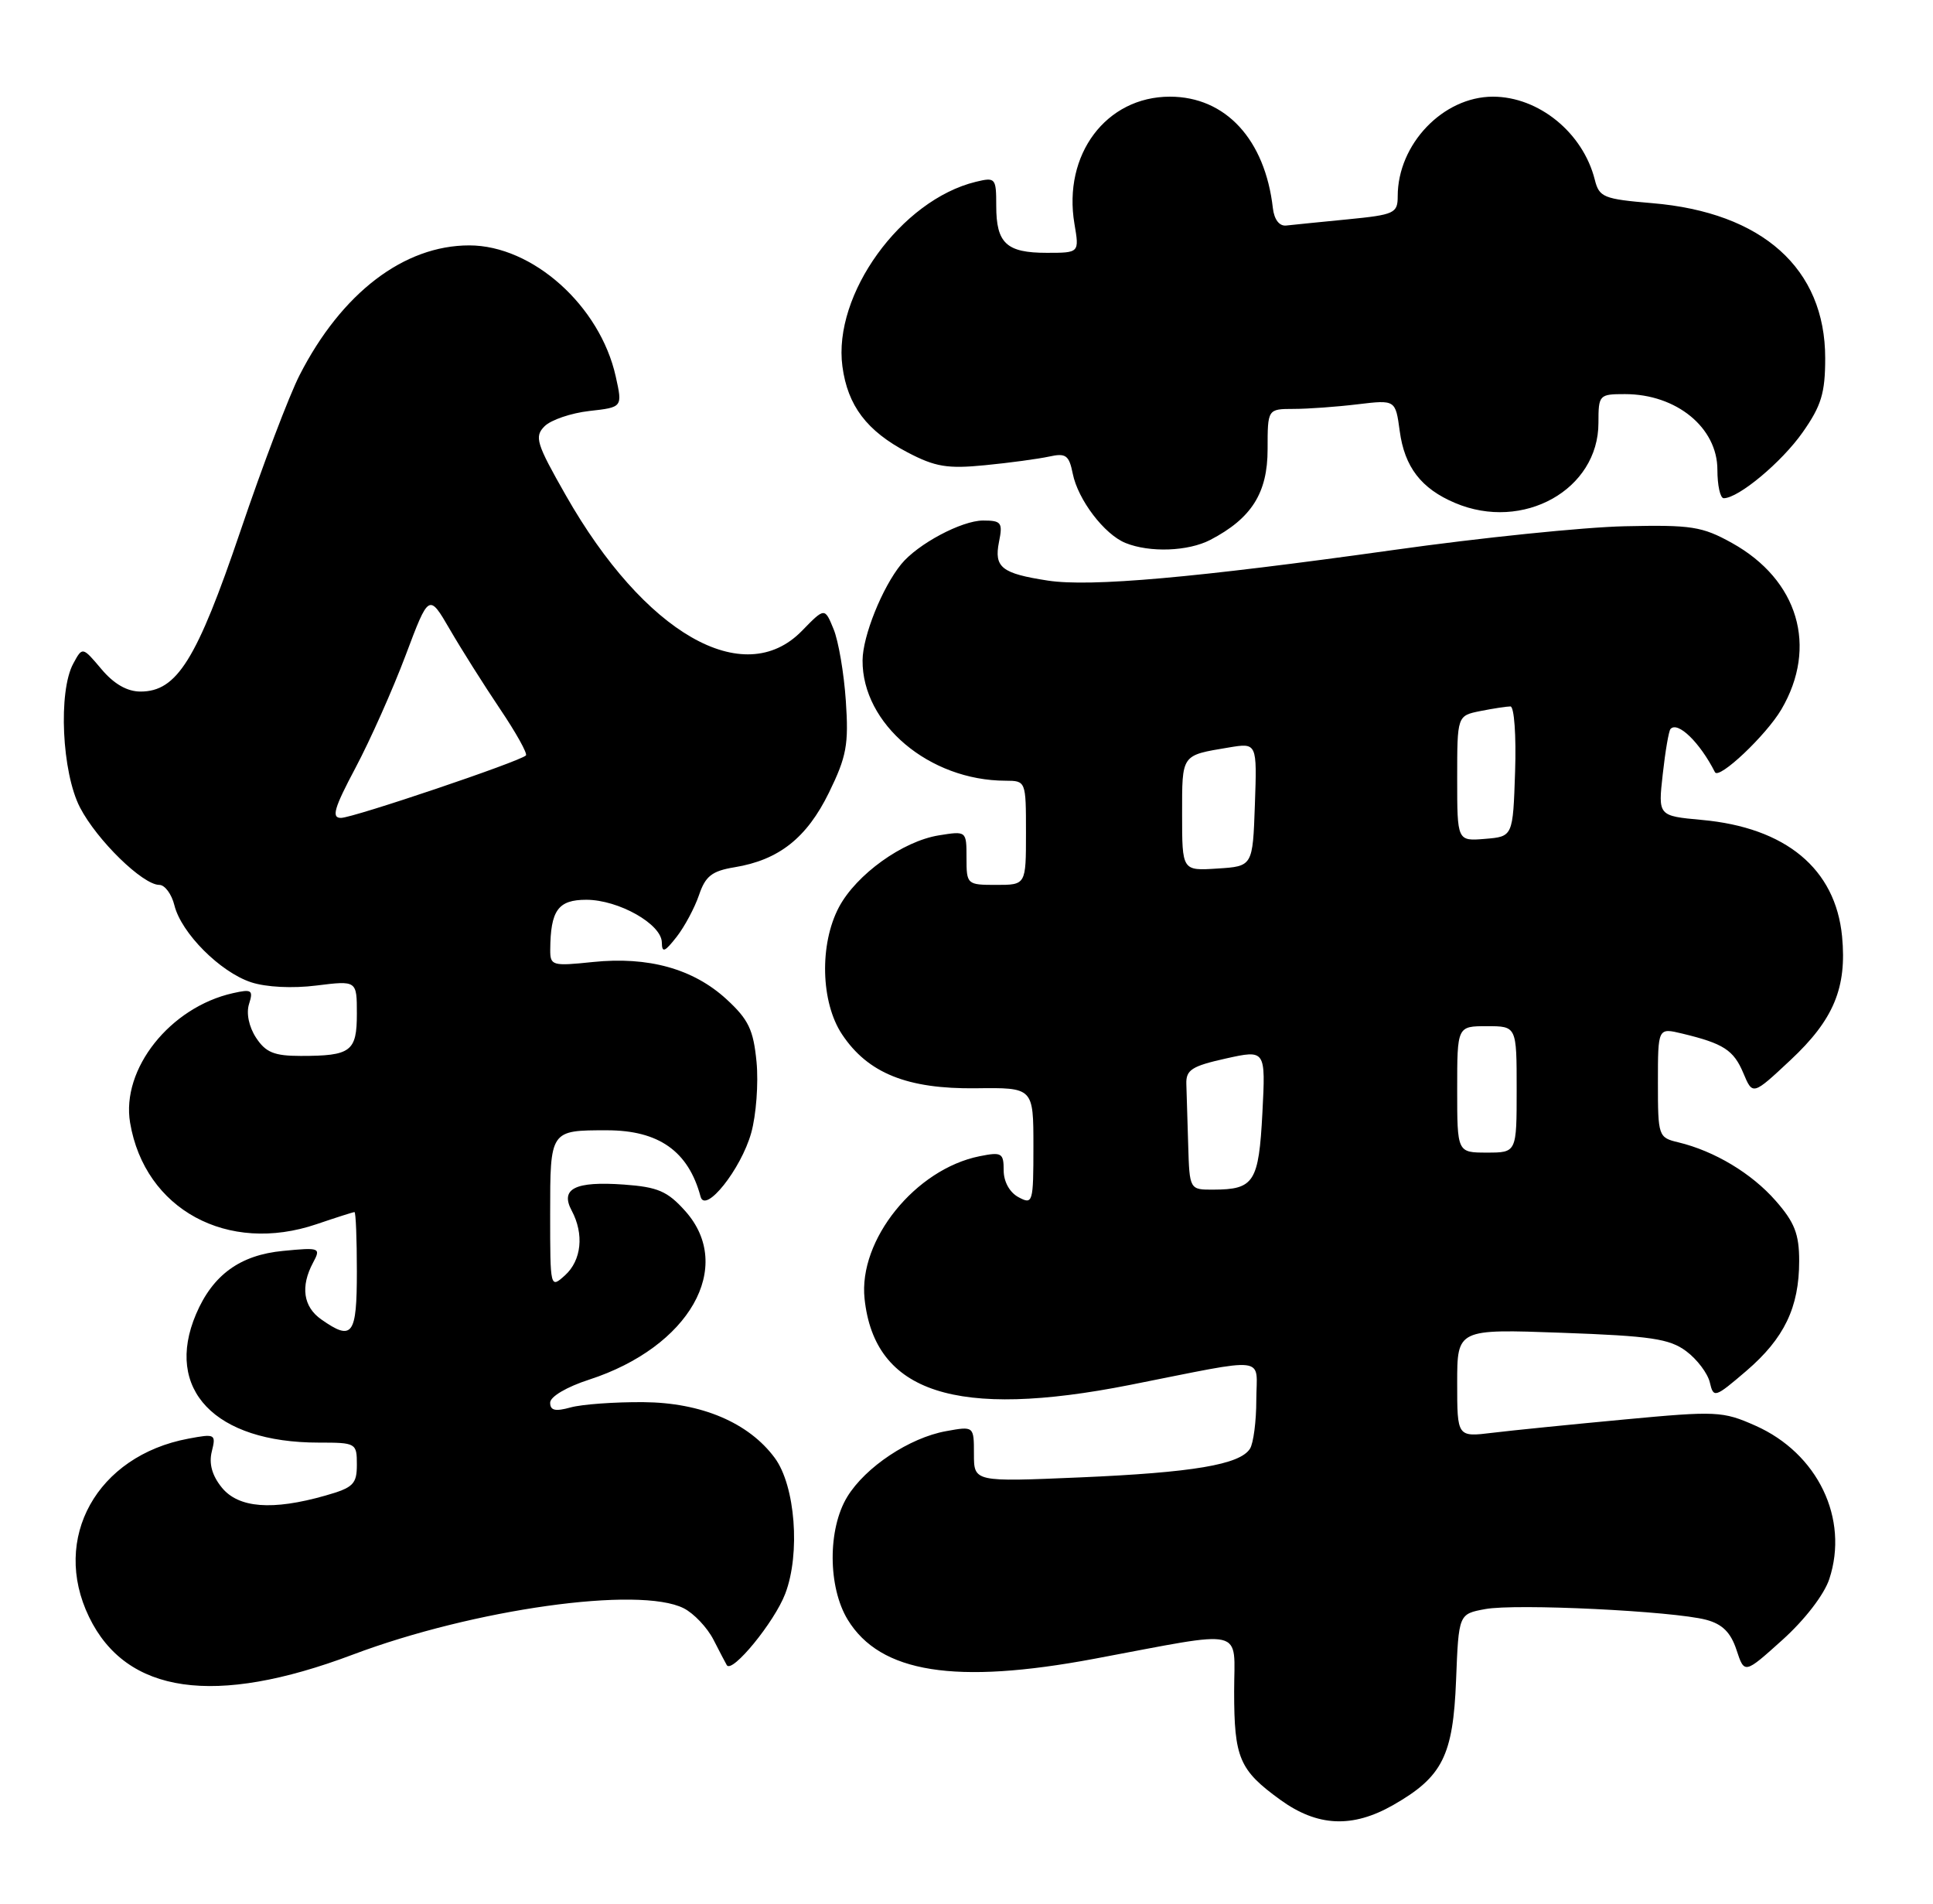 <?xml version="1.0" encoding="UTF-8" standalone="no"?>
<!DOCTYPE svg PUBLIC "-//W3C//DTD SVG 1.1//EN" "http://www.w3.org/Graphics/SVG/1.1/DTD/svg11.dtd" >
<svg xmlns="http://www.w3.org/2000/svg" xmlns:xlink="http://www.w3.org/1999/xlink" version="1.1" viewBox="0 0 260 256">
 <g >
 <path fill="currentColor"
d=" M 187.41 242.73 C 194.02 238.95 195.45 236.11 195.85 225.96 C 196.20 217.05 196.20 217.05 199.76 216.39 C 203.86 215.62 225.05 216.65 229.50 217.83 C 231.67 218.41 232.79 219.52 233.57 221.88 C 234.64 225.13 234.64 225.13 239.75 220.53 C 242.74 217.84 245.36 214.45 246.05 212.35 C 248.73 204.23 244.50 195.44 236.11 191.72 C 231.72 189.77 230.87 189.73 218.50 190.89 C 211.35 191.56 203.36 192.36 200.75 192.68 C 196.00 193.26 196.00 193.26 196.00 185.99 C 196.00 178.72 196.00 178.72 210.08 179.23 C 222.04 179.66 224.56 180.03 226.81 181.71 C 228.26 182.79 229.69 184.68 229.98 185.90 C 230.48 188.04 230.65 187.99 234.88 184.37 C 239.99 179.99 242.00 175.82 242.00 169.57 C 242.00 165.95 241.38 164.37 238.84 161.48 C 235.61 157.79 230.61 154.79 225.75 153.62 C 223.06 152.98 223.00 152.81 223.00 145.59 C 223.00 138.21 223.00 138.21 226.25 138.99 C 231.82 140.33 233.18 141.20 234.49 144.31 C 235.75 147.31 235.75 147.31 240.83 142.56 C 246.64 137.13 248.43 132.83 247.77 125.93 C 246.89 116.83 240.20 111.28 228.88 110.26 C 223.02 109.72 223.02 109.72 223.65 104.11 C 223.99 101.03 224.46 98.29 224.69 98.04 C 225.65 96.94 228.64 99.83 230.67 103.84 C 231.20 104.89 237.55 98.89 239.60 95.41 C 244.55 86.98 241.88 77.98 232.96 73.02 C 228.94 70.79 227.51 70.57 218.53 70.77 C 213.05 70.89 199.10 72.32 187.53 73.95 C 160.68 77.71 146.67 78.95 140.96 78.08 C 134.71 77.12 133.69 76.31 134.37 72.88 C 134.90 70.27 134.69 70.00 132.22 70.00 C 129.34 70.01 123.42 73.16 121.21 75.88 C 118.67 79.00 116.04 85.53 116.02 88.80 C 115.96 97.36 125.00 104.97 135.25 104.99 C 137.99 105.00 138.00 105.03 138.00 112.00 C 138.00 119.00 138.00 119.00 134.00 119.00 C 130.07 119.00 130.00 118.94 130.00 115.37 C 130.00 111.74 130.00 111.74 126.27 112.34 C 121.40 113.13 115.19 117.60 112.85 121.98 C 110.20 126.97 110.39 134.79 113.26 139.10 C 116.74 144.33 122.04 146.46 131.25 146.35 C 139.00 146.25 139.00 146.25 139.00 154.16 C 139.00 161.76 138.92 162.03 137.00 161.00 C 135.80 160.36 135.00 158.91 135.00 157.39 C 135.00 155.05 134.74 154.89 131.75 155.49 C 123.12 157.23 115.44 166.75 116.29 174.66 C 117.64 187.31 128.61 190.87 152.00 186.24 C 170.95 182.49 169.00 182.26 168.98 188.28 C 168.98 191.15 168.59 194.10 168.13 194.82 C 166.78 196.96 160.43 198.03 145.25 198.68 C 131.00 199.29 131.00 199.29 131.00 195.54 C 131.00 191.78 131.00 191.78 127.25 192.46 C 122.33 193.35 116.41 197.28 113.96 201.29 C 111.32 205.62 111.35 213.42 114.02 217.81 C 118.40 224.98 128.47 226.58 147.20 223.07 C 167.93 219.19 166.00 218.74 166.00 227.48 C 166.00 236.41 166.69 238.04 172.20 242.03 C 177.21 245.66 181.91 245.87 187.41 242.73 Z  M 47.43 222.52 C 63.74 216.38 86.00 213.26 91.97 216.28 C 93.33 216.97 95.13 218.87 95.97 220.51 C 96.81 222.16 97.62 223.69 97.76 223.93 C 98.47 225.09 104.17 218.13 105.62 214.32 C 107.68 208.93 106.97 199.79 104.21 196.06 C 100.71 191.32 94.35 188.62 86.54 188.56 C 82.67 188.53 78.26 188.85 76.75 189.27 C 74.69 189.84 74.00 189.69 74.00 188.63 C 74.00 187.82 76.22 186.51 79.25 185.53 C 92.72 181.15 98.87 170.36 92.17 162.86 C 89.78 160.19 88.49 159.63 83.92 159.30 C 77.35 158.83 75.31 159.85 76.90 162.81 C 78.58 165.96 78.22 169.49 76.00 171.50 C 74.01 173.30 74.00 173.25 74.00 163.26 C 74.00 151.97 73.98 152.00 81.63 152.00 C 88.62 152.00 92.60 154.82 94.23 160.92 C 94.86 163.28 99.67 157.24 101.04 152.36 C 101.71 149.97 102.03 145.68 101.76 142.82 C 101.34 138.47 100.68 137.10 97.71 134.37 C 93.25 130.28 87.20 128.60 79.75 129.37 C 74.28 129.94 74.00 129.86 74.01 127.73 C 74.05 122.41 75.06 121.00 78.87 121.00 C 83.21 121.01 88.99 124.27 89.02 126.74 C 89.04 128.18 89.40 128.04 91.00 126.00 C 92.08 124.62 93.43 122.09 94.02 120.37 C 94.88 117.82 95.76 117.13 98.79 116.63 C 104.77 115.65 108.51 112.69 111.50 106.59 C 113.87 101.74 114.17 100.13 113.77 94.26 C 113.52 90.54 112.78 86.19 112.12 84.60 C 110.93 81.69 110.93 81.69 107.85 84.85 C 100.02 92.85 86.67 85.18 76.10 66.60 C 72.13 59.63 71.85 58.72 73.25 57.32 C 74.10 56.47 76.81 55.55 79.26 55.27 C 83.74 54.77 83.74 54.77 82.82 50.63 C 80.71 41.12 71.63 33.00 63.12 33.00 C 54.32 33.00 45.94 39.41 40.30 50.44 C 38.91 53.15 35.32 62.60 32.33 71.44 C 26.46 88.74 23.80 93.00 18.90 93.00 C 17.10 93.00 15.32 91.98 13.64 89.98 C 11.09 86.96 11.09 86.96 9.86 89.23 C 7.81 92.99 8.32 103.88 10.76 108.59 C 13.04 112.99 19.20 119.00 21.43 119.00 C 22.17 119.00 23.09 120.24 23.46 121.75 C 24.38 125.47 29.60 130.71 33.76 132.09 C 35.79 132.76 39.35 132.94 42.58 132.53 C 48.00 131.86 48.00 131.86 48.00 136.32 C 48.00 141.41 47.21 142.00 40.44 142.00 C 36.88 142.00 35.74 141.53 34.44 139.55 C 33.48 138.08 33.10 136.26 33.50 135.01 C 34.09 133.14 33.86 132.99 31.33 133.56 C 22.88 135.45 16.28 143.76 17.50 150.99 C 19.47 162.65 30.62 168.70 42.60 164.62 C 45.22 163.73 47.50 163.00 47.68 163.00 C 47.86 163.00 48.00 166.60 48.00 171.00 C 48.00 179.58 47.41 180.38 43.22 177.44 C 40.79 175.74 40.39 173.01 42.11 169.80 C 43.18 167.80 43.03 167.74 38.08 168.22 C 32.29 168.77 28.62 171.44 26.37 176.72 C 22.06 186.84 28.90 194.00 42.87 194.00 C 47.89 194.00 48.00 194.06 48.00 196.96 C 48.00 199.59 47.52 200.06 43.75 201.13 C 36.62 203.16 32.07 202.80 29.83 200.04 C 28.52 198.42 28.08 196.83 28.49 195.19 C 29.07 192.85 28.95 192.79 25.33 193.47 C 13.03 195.77 6.85 206.87 11.98 217.45 C 16.99 227.81 28.88 229.51 47.43 222.52 Z  M 162.80 72.60 C 168.34 69.71 170.50 66.30 170.50 60.42 C 170.50 55.00 170.50 55.00 174.00 54.99 C 175.93 54.99 179.80 54.71 182.60 54.37 C 187.70 53.76 187.70 53.76 188.27 57.96 C 188.92 62.80 191.15 65.71 195.72 67.64 C 204.87 71.51 215.00 65.86 215.00 56.87 C 215.00 53.10 215.09 53.00 218.57 53.00 C 225.49 53.00 231.00 57.51 231.00 63.17 C 231.00 65.28 231.38 67.00 231.85 67.00 C 233.84 67.00 239.65 62.15 242.46 58.15 C 244.98 54.57 245.50 52.86 245.50 48.16 C 245.50 36.12 237.06 28.56 222.22 27.32 C 215.69 26.77 215.10 26.53 214.51 24.17 C 212.92 17.85 206.97 13.00 200.80 13.00 C 194.10 13.01 188.00 19.39 188.00 26.39 C 188.00 28.68 187.57 28.88 181.25 29.50 C 177.54 29.86 173.82 30.24 173.00 30.33 C 172.08 30.43 171.39 29.53 171.21 28.00 C 170.16 18.76 164.85 13.00 157.36 13.00 C 148.78 13.00 142.94 20.78 144.52 30.11 C 145.18 34.00 145.18 34.00 140.79 34.00 C 135.38 34.00 134.00 32.72 134.00 27.69 C 134.00 23.93 133.90 23.81 131.25 24.45 C 121.20 26.90 112.01 39.61 113.31 49.28 C 114.02 54.57 116.59 57.96 122.06 60.83 C 125.80 62.79 127.44 63.06 132.50 62.56 C 135.80 62.24 139.67 61.71 141.11 61.40 C 143.36 60.90 143.79 61.21 144.29 63.69 C 144.99 67.20 148.54 71.87 151.39 73.02 C 154.65 74.34 159.82 74.15 162.80 72.60 Z  M 159.82 154.00 C 159.72 150.70 159.61 147.00 159.57 145.77 C 159.51 143.88 160.30 143.37 164.87 142.35 C 170.24 141.16 170.24 141.16 169.80 149.66 C 169.31 158.98 168.69 159.96 163.25 159.98 C 160.00 160.00 160.00 160.00 159.82 154.00 Z  M 196.00 146.50 C 196.00 138.00 196.00 138.00 200.00 138.00 C 204.00 138.00 204.00 138.00 204.00 146.50 C 204.00 155.00 204.00 155.00 200.00 155.00 C 196.00 155.00 196.00 155.00 196.00 146.50 Z  M 159.00 109.52 C 159.00 101.37 158.84 101.60 165.29 100.52 C 169.08 99.89 169.08 99.89 168.79 108.20 C 168.50 116.50 168.50 116.50 163.75 116.80 C 159.00 117.11 159.00 117.11 159.00 109.52 Z  M 196.00 104.69 C 196.00 96.25 196.00 96.25 199.12 95.62 C 200.84 95.28 202.66 95.00 203.16 95.00 C 203.67 95.00 203.95 98.92 203.79 103.75 C 203.50 112.50 203.50 112.50 199.75 112.81 C 196.00 113.12 196.00 113.12 196.00 104.69 Z  M 47.82 103.25 C 49.79 99.54 52.82 92.74 54.55 88.15 C 57.69 79.80 57.69 79.80 60.51 84.65 C 62.06 87.32 65.09 92.12 67.25 95.33 C 69.41 98.53 70.98 101.35 70.74 101.59 C 69.93 102.41 47.50 109.98 45.87 109.99 C 44.55 110.00 44.93 108.69 47.82 103.25 Z "/>
</g>
</svg>